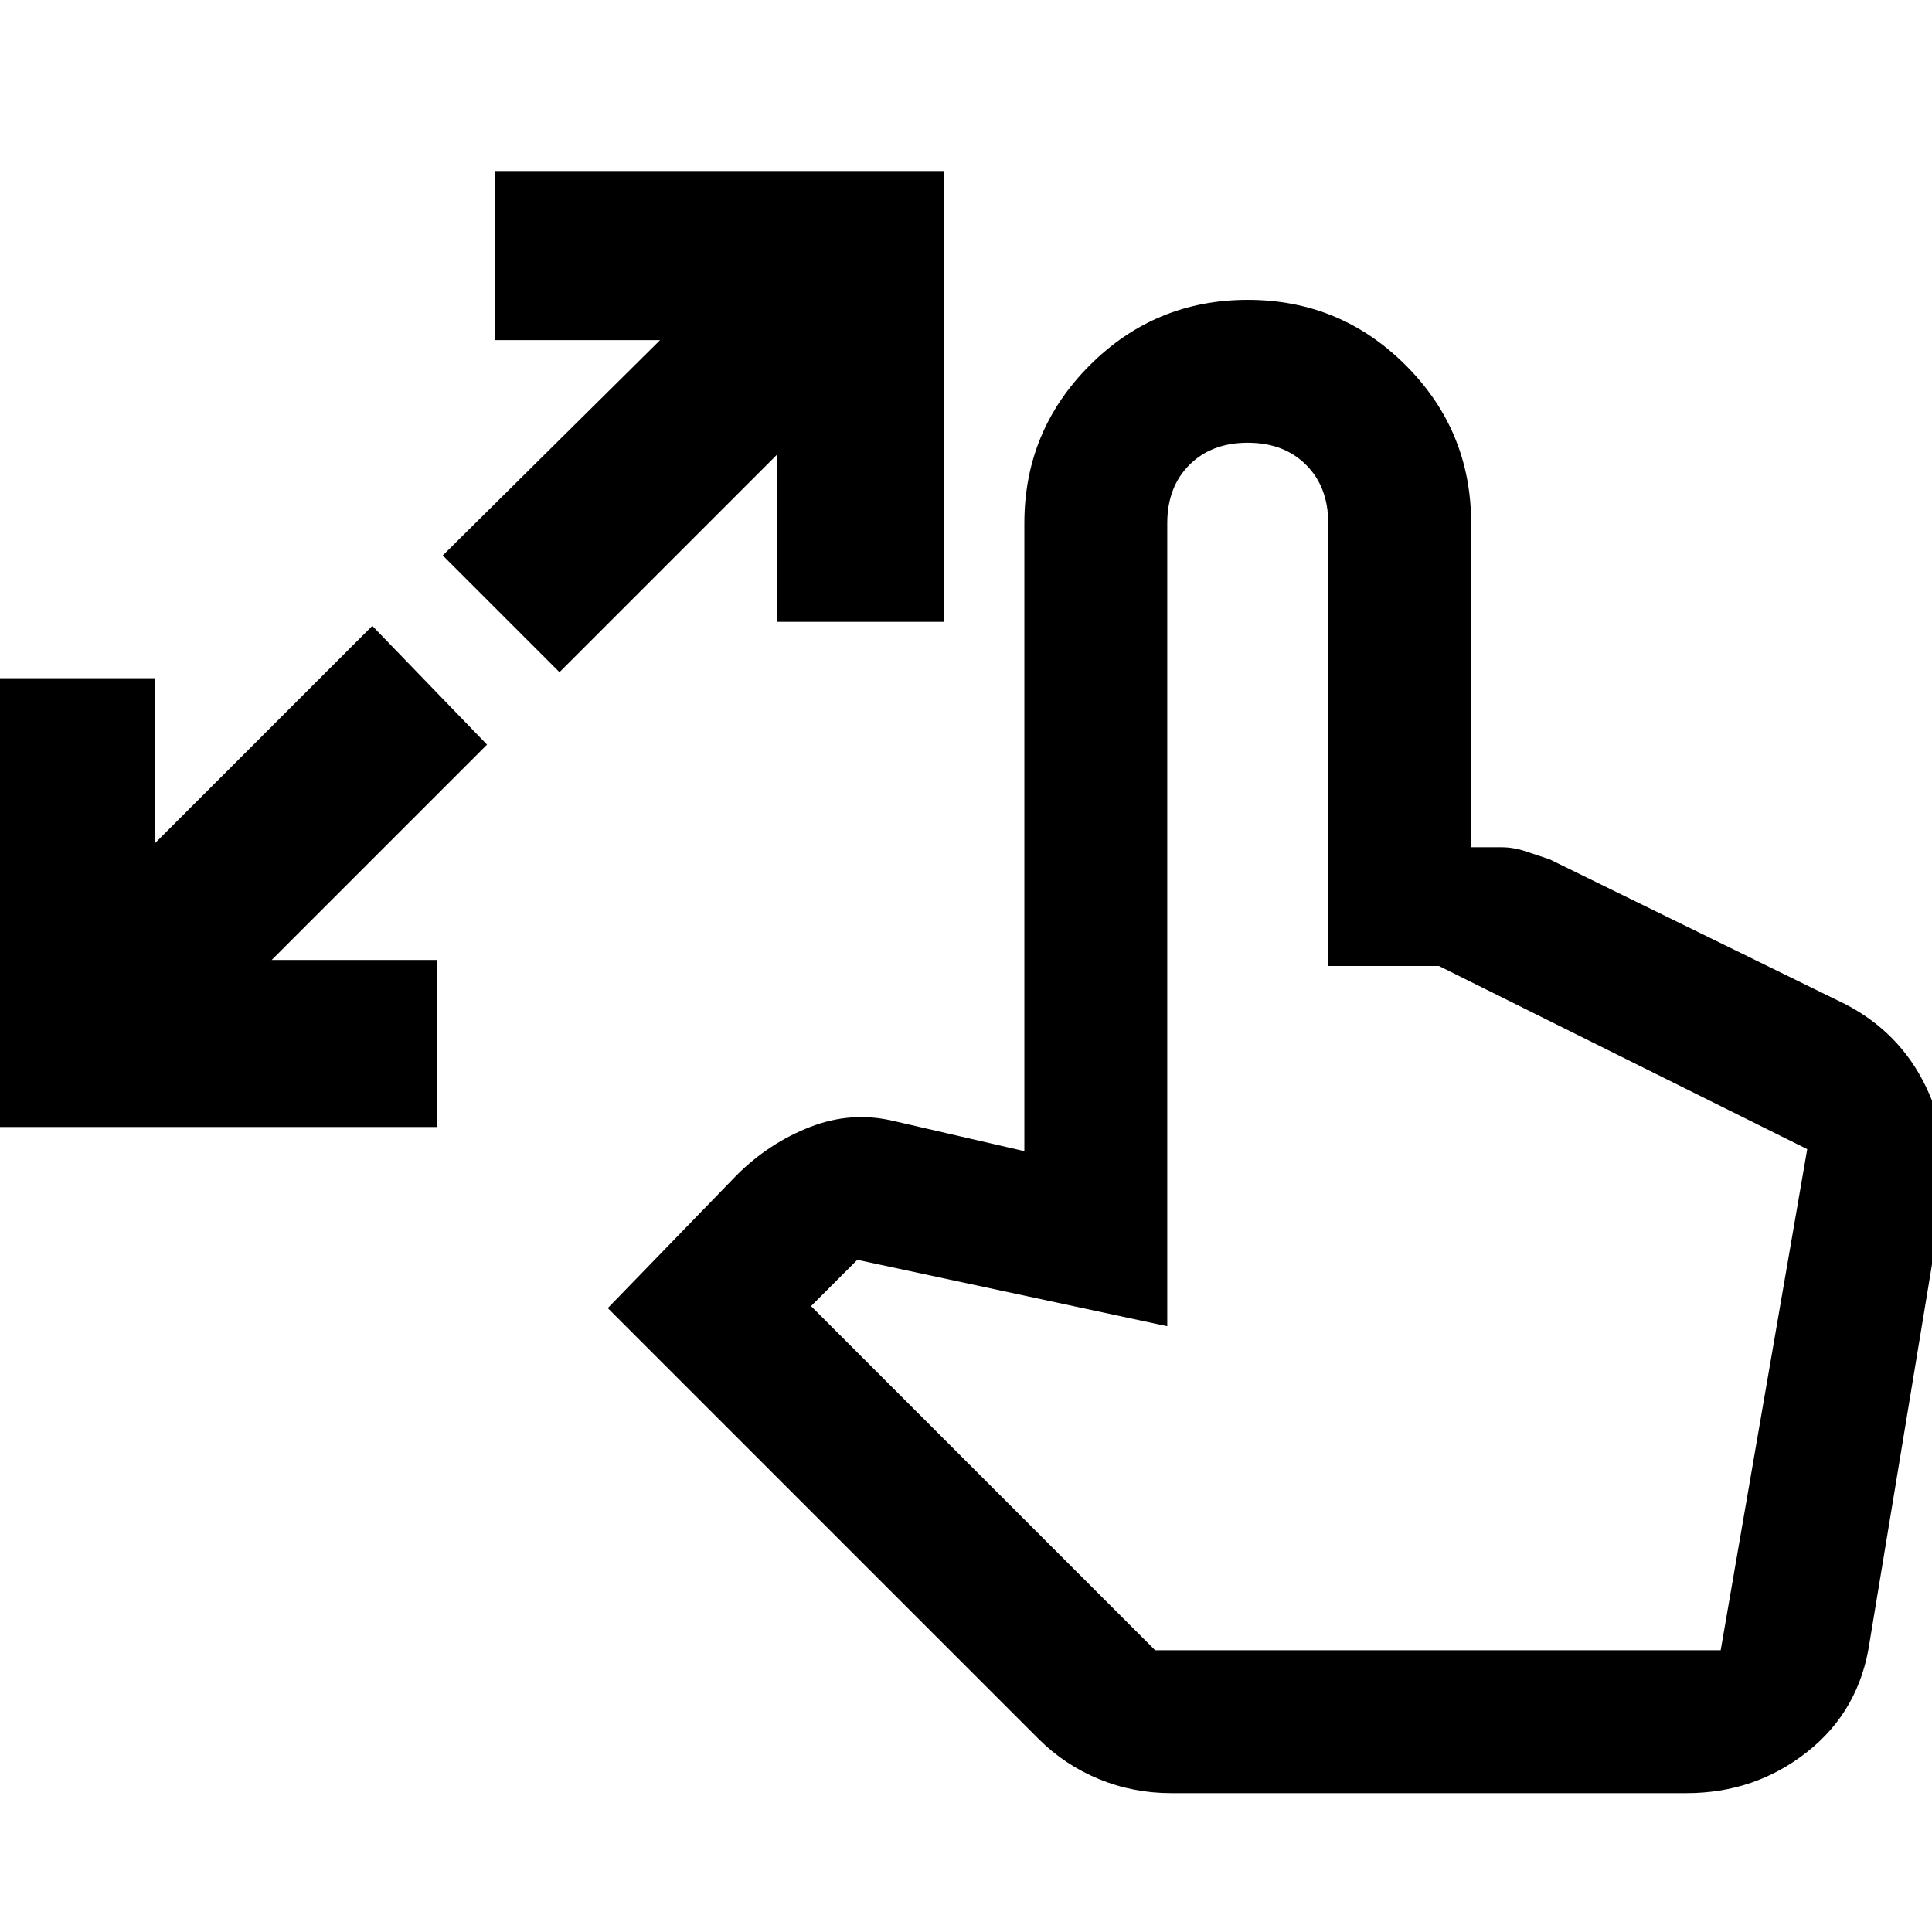 <svg xmlns="http://www.w3.org/2000/svg" height="48" width="48"><path d="M-0.3 28V16.85H3.85V20.95L9.25 15.55L12.1 18.5L6.75 23.85H10.85V28ZM13.9 16.7 11 13.8 16.4 8.45H12.3V4.25H23.45V15.45H19.3V11.3ZM29.1 44.55Q28.15 44.55 27.3 44.2Q26.45 43.85 25.8 43.2L15.1 32.5L18.3 29.2Q19.1 28.4 20.125 28Q21.15 27.6 22.2 27.85L25.45 28.6V13Q25.45 10.7 27.075 9.075Q28.7 7.45 31 7.45Q33.3 7.45 34.925 9.075Q36.55 10.7 36.55 13V21.05H37.3Q37.6 21.05 37.9 21.15Q38.2 21.25 38.5 21.35L45.85 24.95Q47.2 25.65 47.85 27Q48.5 28.35 48.25 29.9L46.45 40.8Q46.2 42.5 44.9 43.525Q43.6 44.55 41.9 44.55ZM28.7 41H42.75L44.9 28.55Q44.9 28.55 44.9 28.55Q44.9 28.55 44.9 28.55L35.75 24H33V13Q33 12.1 32.45 11.55Q31.9 11 31 11Q30.1 11 29.55 11.55Q29 12.1 29 13V32.95L21.3 31.3L20.15 32.45Z"/></svg>